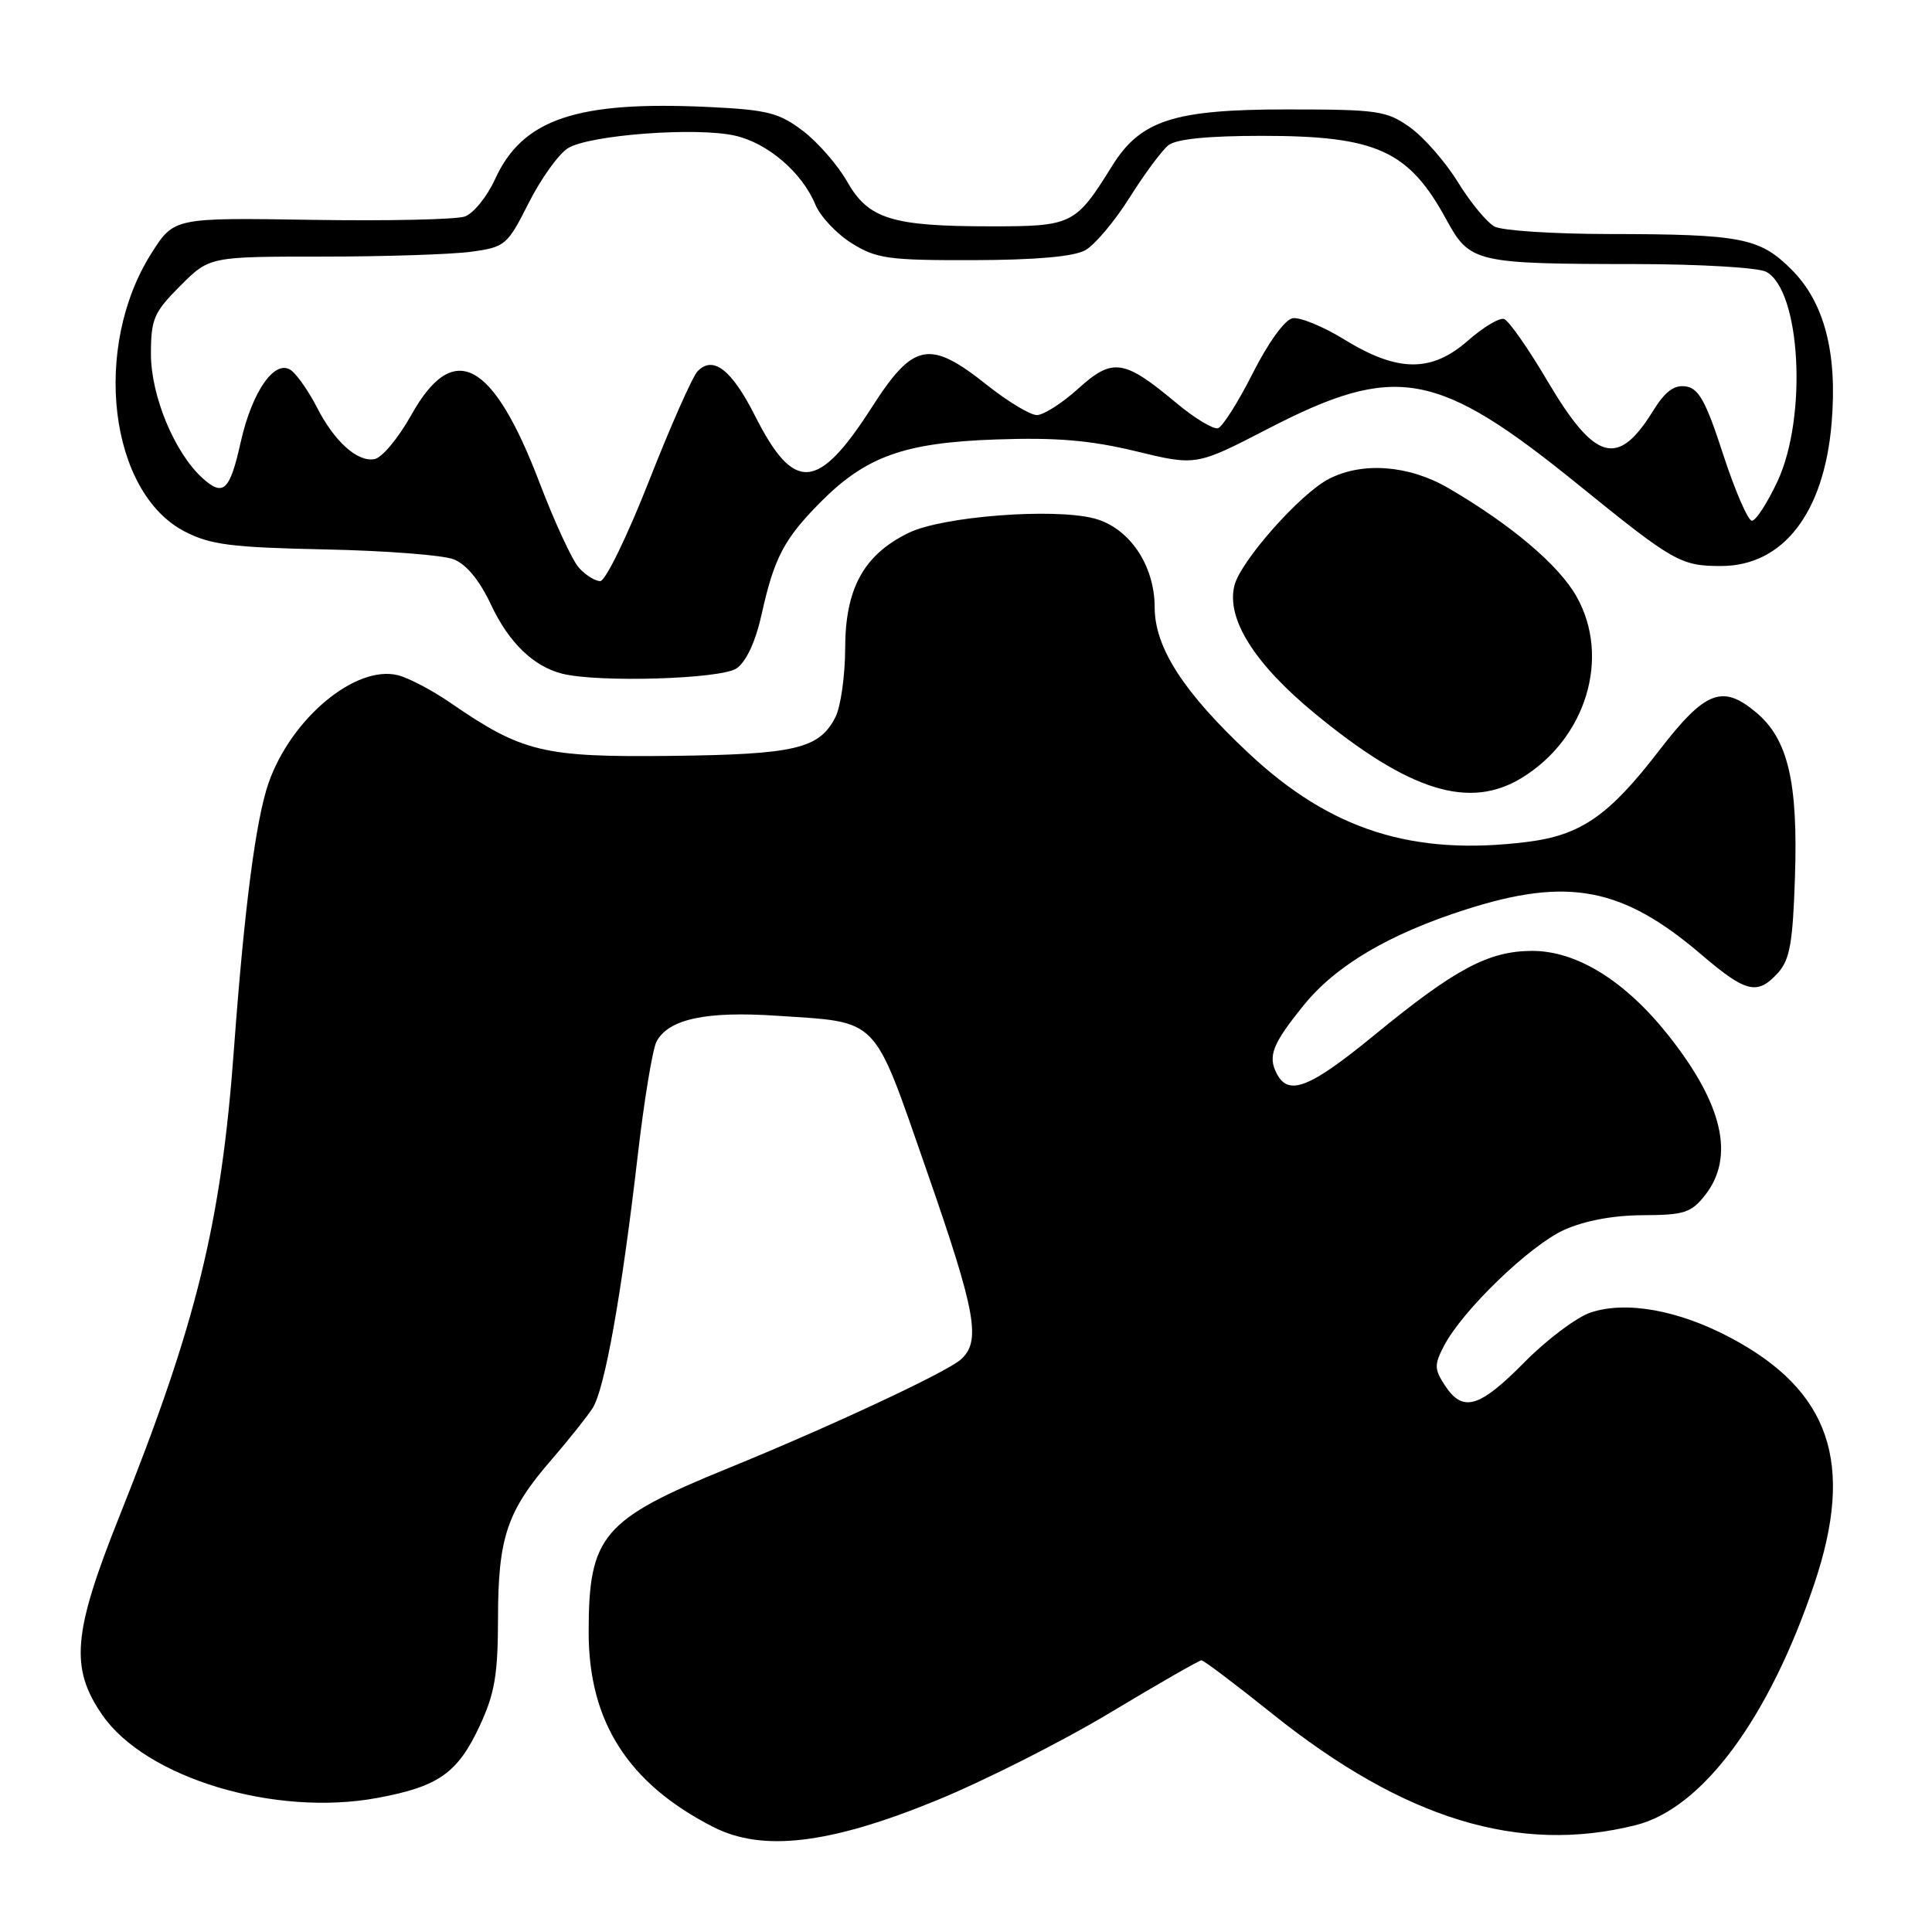 <?xml version="1.0" encoding="UTF-8" standalone="no"?>
<!DOCTYPE svg PUBLIC "-//W3C//DTD SVG 1.1//EN" "http://www.w3.org/Graphics/SVG/1.1/DTD/svg11.dtd" >
<svg xmlns="http://www.w3.org/2000/svg" xmlns:xlink="http://www.w3.org/1999/xlink" version="1.1" viewBox="0 0 256 256">
 <g >
 <path fill="currentColor"
d=" M 124.00 238.60 C 130.32 236.02 140.71 230.78 147.08 226.95 C 153.44 223.13 158.90 220.00 159.20 220.00 C 159.50 220.00 163.74 223.20 168.62 227.11 C 186.07 241.07 201.29 245.73 216.78 241.83 C 225.59 239.61 234.45 227.62 240.42 209.82 C 245.78 193.86 242.50 184.26 229.29 177.25 C 222.42 173.60 215.49 172.35 210.78 173.91 C 208.93 174.52 204.97 177.49 201.99 180.51 C 196.01 186.57 193.83 187.20 191.46 183.58 C 190.05 181.42 190.03 180.84 191.34 178.33 C 193.76 173.66 202.68 165.05 207.23 162.98 C 209.95 161.75 213.74 161.04 217.68 161.02 C 223.15 161.00 224.09 160.70 225.93 158.37 C 229.91 153.30 228.30 146.30 221.06 137.18 C 215.34 129.97 208.94 126.00 203.04 126.00 C 197.26 126.00 192.83 128.36 182.13 137.14 C 173.52 144.19 170.73 145.29 169.17 142.25 C 167.97 139.92 168.61 138.32 172.73 133.22 C 177.00 127.93 184.08 123.75 194.30 120.49 C 207.79 116.19 215.00 117.57 225.43 126.48 C 231.37 131.56 232.86 131.91 235.60 128.90 C 237.16 127.17 237.56 124.90 237.84 116.27 C 238.26 103.64 236.93 97.96 232.72 94.42 C 228.22 90.63 225.95 91.52 219.82 99.48 C 213.18 108.11 209.46 110.67 202.35 111.56 C 187.21 113.45 176.34 110.00 165.47 99.82 C 156.83 91.74 153.00 85.80 153.00 80.48 C 153.00 74.89 149.63 69.92 145.00 68.70 C 139.59 67.28 124.84 68.42 120.37 70.62 C 114.45 73.52 112.00 77.98 111.99 85.90 C 111.98 89.53 111.40 93.62 110.71 95.00 C 108.57 99.22 105.42 99.97 88.88 100.16 C 71.98 100.35 69.22 99.69 59.69 93.13 C 57.28 91.47 54.15 89.83 52.74 89.47 C 47.15 88.07 38.63 95.14 35.61 103.68 C 33.91 108.50 32.38 120.21 31.00 139.00 C 29.31 162.08 26.07 175.28 15.79 201.00 C 9.65 216.38 9.25 221.02 13.56 227.25 C 19.34 235.60 36.45 240.76 50.03 238.23 C 58.12 236.73 60.65 234.94 63.57 228.67 C 65.56 224.40 65.98 221.90 65.99 214.37 C 66.00 203.74 67.19 200.21 73.05 193.45 C 75.30 190.85 77.75 187.77 78.51 186.61 C 80.12 184.12 82.35 171.67 84.50 153.14 C 85.35 145.80 86.47 138.98 87.00 138.00 C 88.59 135.03 93.57 133.96 102.89 134.59 C 116.64 135.51 115.58 134.42 122.75 155.00 C 129.38 174.03 130.05 177.79 127.25 180.19 C 125.25 181.91 109.80 189.12 96.50 194.54 C 79.82 201.33 78.00 203.47 78.00 216.27 C 78.00 228.14 83.23 236.32 94.50 242.08 C 101.02 245.41 109.88 244.37 124.00 238.60 Z  M 201.63 103.08 C 210.17 97.87 213.44 87.11 208.91 79.06 C 206.56 74.88 200.24 69.53 191.91 64.67 C 186.69 61.63 180.53 61.16 176.08 63.46 C 172.28 65.42 164.38 74.34 163.57 77.58 C 162.46 81.98 166.21 87.95 174.22 94.54 C 186.74 104.85 194.68 107.32 201.63 103.08 Z  M 97.60 88.56 C 98.90 87.66 100.13 84.99 100.94 81.31 C 102.58 73.92 103.90 71.42 108.65 66.61 C 114.73 60.47 119.80 58.65 132.00 58.23 C 139.96 57.95 144.44 58.33 150.50 59.79 C 158.50 61.73 158.50 61.73 168.00 56.82 C 184.96 48.06 190.39 49.03 209.14 64.23 C 221.74 74.45 222.72 75.00 228.03 75.00 C 236.27 75.00 241.70 67.99 242.70 56.05 C 243.48 46.73 241.74 40.07 237.38 35.71 C 233.16 31.50 230.73 31.03 213.18 31.01 C 205.86 31.00 199.04 30.56 198.03 30.02 C 197.02 29.47 194.84 26.83 193.19 24.15 C 191.53 21.46 188.68 18.19 186.84 16.88 C 183.73 14.67 182.59 14.50 170.50 14.50 C 155.54 14.50 151.12 15.93 147.35 22.00 C 142.53 29.77 142.08 30.00 131.29 29.99 C 118.17 29.99 115.07 29.02 112.25 24.06 C 111.01 21.88 108.38 18.86 106.40 17.35 C 103.24 14.95 101.70 14.55 93.94 14.18 C 76.39 13.34 69.22 15.77 65.59 23.76 C 64.53 26.07 62.73 28.29 61.59 28.69 C 60.44 29.09 51.30 29.29 41.28 29.13 C 23.06 28.84 23.06 28.84 20.07 33.55 C 12.15 46.04 14.46 65.28 24.50 70.44 C 27.89 72.19 30.70 72.54 43.00 72.80 C 50.98 72.96 58.67 73.55 60.11 74.11 C 61.80 74.77 63.54 76.89 65.07 80.14 C 67.41 85.14 70.69 88.31 74.50 89.27 C 79.32 90.47 95.58 89.98 97.60 88.56 Z  M 76.71 75.23 C 75.83 74.26 73.49 69.20 71.50 63.98 C 65.29 47.71 60.09 44.96 54.50 54.99 C 52.81 58.01 50.63 60.64 49.64 60.83 C 47.37 61.27 44.30 58.51 41.97 53.93 C 40.97 51.97 39.48 49.82 38.68 49.15 C 36.54 47.38 33.43 51.71 31.89 58.61 C 30.45 65.05 29.59 65.85 26.83 63.35 C 23.14 60.01 20.00 52.46 20.00 46.92 C 20.00 42.27 20.38 41.39 23.88 37.88 C 27.76 34.00 27.76 34.00 42.74 34.00 C 50.98 34.00 59.83 33.71 62.42 33.36 C 66.95 32.74 67.22 32.50 70.06 26.88 C 71.68 23.67 74.02 20.41 75.25 19.64 C 78.07 17.88 92.23 16.81 97.37 17.97 C 101.73 18.95 106.28 22.85 108.04 27.11 C 108.70 28.69 110.87 31.00 112.87 32.24 C 116.14 34.28 117.73 34.50 129.00 34.47 C 137.26 34.45 142.28 34.00 143.80 33.16 C 145.07 32.45 147.71 29.31 149.67 26.19 C 151.64 23.06 153.95 19.94 154.81 19.25 C 155.85 18.42 160.05 18.00 167.22 18.00 C 182.40 18.00 186.66 19.94 191.64 29.08 C 194.76 34.81 195.46 34.97 216.82 34.99 C 225.24 35.00 232.98 35.46 234.02 36.01 C 238.60 38.46 239.51 55.21 235.54 63.75 C 234.19 66.64 232.66 69.00 232.14 69.00 C 231.62 69.00 229.91 65.06 228.34 60.25 C 226.05 53.18 225.09 51.44 223.37 51.20 C 221.82 50.98 220.62 51.88 219.03 54.46 C 214.37 61.99 211.35 61.13 205.06 50.51 C 202.51 46.18 199.91 42.47 199.30 42.27 C 198.69 42.06 196.52 43.36 194.48 45.16 C 189.66 49.38 185.19 49.33 178.12 44.98 C 175.32 43.26 172.24 41.99 171.27 42.17 C 170.24 42.36 168.04 45.41 166.00 49.45 C 164.07 53.27 162.00 56.55 161.39 56.74 C 160.78 56.92 158.31 55.43 155.91 53.43 C 148.92 47.59 147.44 47.37 142.89 51.48 C 140.75 53.42 138.27 55.00 137.39 55.00 C 136.51 55.00 133.53 53.20 130.76 51.00 C 123.17 44.96 121.03 45.37 115.54 53.94 C 108.38 65.11 105.22 65.34 100.04 55.09 C 96.95 48.97 94.47 47.05 92.42 49.21 C 91.75 49.92 88.85 56.46 85.99 63.75 C 83.12 71.04 80.22 77.00 79.54 77.00 C 78.86 77.00 77.59 76.21 76.71 75.23 Z "/>
</g>
</svg>